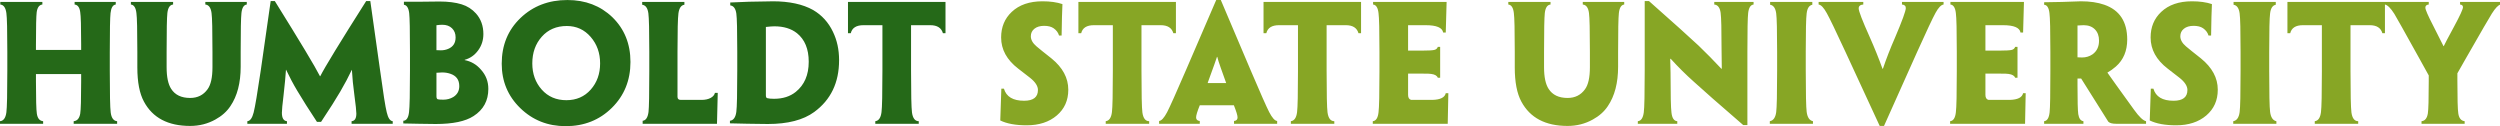 <?xml version="1.0" encoding="utf-8"?>
<svg id="hsuHeaderLogo" viewBox="0 0 456 23" xmlns="http://www.w3.org/2000/svg" aria-labelledby="hsuTitle" role="img">
    <style type="text/css">
        .hsu-humboldt
        {
            fill: #256918;
        }
        .hsu-state-university
        {
            fill: #87a625;
        }
    </style>

    <title id="hsuTitle">Humboldt State University</title>
    <path class="hsu-humboldt" d="M20.025 9.474v3.414c0 4.211.055 6.743.164 7.598.127 1.023.518 1.565 1.175 1.621v.471h-7.924v-.471c.643-.058 1.04-.514 1.192-1.371.114-.704.171-2.667.171-5.885v-1.343h-8.246v1.343c0 3.218.055 5.181.164 5.885.128.857.51 1.313 1.147 1.371v.471h-7.869v-.471c.643-.057 1.032-.598 1.165-1.621.113-.854.17-3.387.17-7.598v-3.414c0-3.927-.057-6.288-.17-7.084-.133-.987-.503-1.509-1.108-1.565v-.471h7.672v.471c-.564.057-.908.521-1.035 1.391-.09.699-.136 2.667-.136 5.901v.993h8.246v-1.022c0-3.235-.057-5.191-.171-5.872-.114-.87-.454-1.334-1.023-1.391v-.471h7.504v.471c-.526.057-.844.579-.951 1.565-.09.796-.136 3.157-.136 7.084zM25.05 12.31v-2.843c0-3.941-.056-6.301-.167-7.079-.113-.985-.449-1.506-1.01-1.563v-.471h7.7v.471c-.587.057-.935.578-1.045 1.562-.092.795-.137 3.153-.137 7.073v2.811c0 1.781.279 3.096.836 3.947.706 1.1 1.859 1.649 3.457 1.649 1.356 0 2.416-.53 3.178-1.59.595-.814.892-2.15.892-4.006v-2.811c0-3.92-.055-6.278-.166-7.073-.129-.984-.508-1.505-1.135-1.562v-.471h7.56v.471c-.538.057-.864.578-.975 1.563-.093.834-.14 3.194-.14 7.079v2.701c0 2.957-.625 5.353-1.875 7.191-.654.987-1.57 1.802-2.745 2.446-1.401.777-2.932 1.166-4.593 1.166-4.033 0-6.843-1.479-8.429-4.435-.803-1.478-1.205-3.553-1.205-6.226zM47.553 12.904l1.819-12.707h.756c4.63 7.428 7.373 11.994 8.233 13.7h.055c.821-1.629 3.612-6.196 8.373-13.7h.756l1.792 12.691c.559 4.115.961 6.648 1.204 7.596.243 1.044.606 1.584 1.092 1.623v.471h-7.505v-.471c.579-.039.869-.504.869-1.397 0-.475-.117-1.571-.35-3.291-.234-1.719-.387-3.273-.462-4.659h-.028c-.579 1.232-1.277 2.549-2.097 3.951-.746 1.289-1.912 3.126-3.496 5.514h-.755c-1.454-2.199-2.647-4.084-3.58-5.656-.746-1.25-1.426-2.531-2.041-3.838h-.028c-.075 1.178-.224 2.746-.447 4.702-.197 1.596-.297 2.641-.297 3.135 0 .97.309 1.483.924 1.539v.471h-7.225v-.471c.505-.039.887-.566 1.148-1.582.261-1.016.691-3.556 1.289-7.621zM83.771 15.713v-.029c0-1.134-.554-1.883-1.659-2.241-.451-.152-.937-.228-1.463-.228-.075 0-.422.019-1.04.058v4.284c0 .321.085.507.253.554.169.047.507.07 1.014.07.655 0 1.255-.161 1.799-.482.731-.454 1.097-1.117 1.097-1.985zm-.668-8.865v-.028c0-.684-.219-1.237-.657-1.664-.437-.426-1.03-.639-1.776-.639-.316 0-.671.029-1.062.085v4.548c.242.019.513.028.811.028.465 0 .904-.085 1.314-.256.913-.379 1.369-1.07 1.369-2.074zm5.969 9.346v.028c0 2.142-.897 3.791-2.692 4.946-1.478.967-3.777 1.45-6.9 1.45-.748 0-1.739-.014-2.973-.039-1.496-.039-2.478-.058-2.945-.058v-.492c.586-.019.933-.549 1.048-1.593.113-.872.169-3.395.169-7.567v-3.413c0-3.907-.047-6.257-.141-7.054-.114-.948-.434-1.46-.964-1.536v-.55h2.937c1.865-.026 3.051-.039 3.553-.039 1.585 0 2.929.171 4.03.511 1.045.324 1.921.882 2.631 1.677.895 1.006 1.343 2.255 1.343 3.752 0 1.119-.322 2.115-.964 2.985-.643.872-1.456 1.441-2.443 1.706v.056c1.183.228 2.178.816 2.985 1.763.882.984 1.325 2.14 1.325 3.468zM109.459 11.565v-.027c0-1.878-.574-3.478-1.72-4.805-1.148-1.325-2.598-1.991-4.353-1.991-1.884 0-3.404.651-4.56 1.949-1.158 1.298-1.735 2.922-1.735 4.873 0 1.898.573 3.489 1.72 4.777 1.148 1.289 2.645 1.934 4.492 1.934 1.828 0 3.311-.645 4.449-1.934 1.138-1.288 1.707-2.879 1.707-4.777zm5.536-.286v.027c0 3.342-1.129 6.127-3.387 8.358-2.257 2.232-5.065 3.347-8.424 3.347-3.265 0-6.027-1.096-8.284-3.29-2.258-2.191-3.386-4.892-3.386-8.1 0-3.38 1.142-6.16 3.428-8.344 2.286-2.183 5.136-3.275 8.551-3.275 3.284 0 6.017 1.044 8.2 3.132 2.201 2.145 3.302 4.86 3.302 8.146zM118.431 12.88v-3.408c0-3.902-.057-6.25-.169-7.045-.132-.966-.507-1.487-1.127-1.562v-.51h7.7v.51c-.592.075-.955.597-1.088 1.565-.116.835-.172 3.187-.172 7.055v8.167c0 .378.197.569.591.569h3.795c.656 0 1.204-.118 1.645-.35.44-.233.707-.543.801-.931h.51c-.057 1.88-.103 3.76-.139 5.64h-13.558v-.55c.582-.057.938-.597 1.071-1.619.094-.795.141-3.305.141-7.529zM147.512 11.281v-.028c0-2.311-.717-4.047-2.148-5.203-1.06-.833-2.428-1.25-4.103-1.25-.335 0-.856.038-1.563.114v12.479c0 .303.084.473.251.512.279.076.689.114 1.228.114 1.6 0 2.921-.418 3.963-1.252 1.581-1.269 2.372-3.097 2.372-5.486zm5.536-.309v.029c0 4.071-1.512 7.215-4.536 9.428-1.997 1.459-4.816 2.188-8.457 2.188-.541 0-1.203-.009-1.987-.024-.952-.016-1.549-.025-1.792-.025-.784-.014-1.829-.038-3.136-.07v-.471c.643-.075 1.032-.616 1.165-1.621.113-.834.17-3.347.17-7.537v-3.413c0-3.887-.057-6.219-.17-6.996-.133-.91-.503-1.403-1.108-1.478v-.529c.727-.036 1.875-.083 3.444-.139 3.136-.052 4.573-.078 4.312-.078 3.023 0 5.478.53 7.363 1.59 1.587.928 2.792 2.254 3.613 3.976.746 1.534 1.119 3.257 1.119 5.169zM160.954 12.896v-8.302h-3.458c-1.302 0-2.073.486-2.314 1.456h-.51v-5.697h17.787v5.697h-.471c-.281-.97-1.048-1.456-2.303-1.456h-3.509v8.302c0 4.208.056 6.748.169 7.619.15 1.06.561 1.592 1.235 1.592v.471h-7.925v-.471c.625-.075 1.004-.625 1.132-1.649.111-.854.167-3.374.167-7.562z"></path>
    <path class="hsu-state-university" d="M194.856 16.352v.029c0 1.931-.7 3.492-2.1 4.684-1.4 1.193-3.231 1.789-5.49 1.789-2.016 0-3.622-.294-4.818-.883.037-1.003.103-2.937.197-5.799h.471c.43 1.47 1.656 2.205 3.677 2.205 1.685 0 2.527-.654 2.527-1.962 0-.72-.477-1.46-1.432-2.219-.488-.358-1.21-.917-2.163-1.676-2.08-1.593-3.119-3.488-3.119-5.687 0-1.896.645-3.449 1.934-4.663 1.363-1.289 3.232-1.933 5.605-1.933 1.42 0 2.634.17 3.644.51-.06 1.172-.111 3.083-.15 5.731h-.47c-.149-.522-.475-.962-.978-1.318-.429-.299-1.007-.448-1.733-.448-.746 0-1.338.175-1.776.526-.437.349-.657.808-.657 1.376 0 .644.346 1.259 1.036 1.845.485.416 1.391 1.145 2.717 2.186 2.052 1.666 3.079 3.568 3.079 5.707zM202.982 12.896v-8.302h-3.458c-1.303 0-2.073.486-2.314 1.456h-.51v-5.697h17.788v5.697h-.472c-.281-.97-1.049-1.456-2.303-1.456h-3.508v8.302c0 4.208.055 6.748.167 7.619.15 1.06.562 1.592 1.237 1.592v.471h-7.925v-.471c.626-.075 1.004-.625 1.132-1.649.111-.854.167-3.374.167-7.562zM220.297 15.157h3.359l-.028-.085-.951-2.662c-.355-1-.569-1.68-.644-2.038h-.056c-.057.225-.617 1.792-1.68 4.699v.085zm4.761 4.044h-6.218c-.447 1.108-.672 1.844-.672 2.207 0 .401.225.62.672.659v.51h-7.42v-.51c.429-.039.915-.569 1.457-1.593.503-.967 1.641-3.507 3.416-7.621l5.544-12.853h.84l5.459 12.853c1.755 4.114 2.875 6.646 3.362 7.593.541 1.043 1.025 1.582 1.454 1.621v.51h-7.867v-.51c.429-.039.644-.258.644-.659 0-.344-.223-1.08-.671-2.207zM236.75 12.896v-8.302h-3.458c-1.303 0-2.073.486-2.314 1.456h-.51v-5.697h17.788v5.697h-.471c-.282-.97-1.049-1.456-2.303-1.456h-3.508v8.302c0 4.208.055 6.748.167 7.619.15 1.06.562 1.592 1.237 1.592v.471h-7.925v-.471c.625-.075 1.004-.625 1.132-1.649.111-.854.167-3.374.167-7.562zM251.612 12.888v-3.414c0-3.907-.057-6.268-.17-7.084-.113-.987-.444-1.509-.992-1.565v-.471h13.412l-.157 5.584h-.471c-.147-.895-1.21-1.343-3.186-1.343h-3.214v4.633h2.738c1.004 0 1.679-.039 2.025-.117.343-.078.562-.265.656-.558h.432v5.629h-.432c-.131-.371-.528-.605-1.196-.697-.185-.037-.666-.055-1.443-.055h-2.779v3.878c0 .513.187.818.559.913 1.656.018 2.951.018 3.882 0 1.451-.039 2.262-.447 2.43-1.224h.472c-.076 2.886-.113 4.747-.113 5.582h-13.67v-.471c.585-.057.934-.598 1.048-1.621.113-.854.17-3.387.17-7.598zM276.294 12.31v-2.843c0-3.941-.057-6.301-.167-7.079-.112-.985-.449-1.506-1.011-1.563v-.471h7.701v.471c-.587.057-.935.578-1.046 1.562-.09.795-.137 3.153-.137 7.073v2.811c0 1.781.281 3.096.837 3.947.707 1.1 1.858 1.649 3.458 1.649 1.356 0 2.415-.53 3.178-1.59.593-.814.89-2.15.89-4.006v-2.811c0-3.92-.055-6.278-.165-7.073-.129-.984-.508-1.505-1.134-1.562v-.471h7.56v.471c-.54.057-.864.578-.976 1.563-.094.834-.14 3.194-.14 7.079v2.701c0 2.957-.626 5.353-1.875 7.191-.655.987-1.569 1.802-2.746 2.446-1.399.777-2.931 1.166-4.592 1.166-4.033 0-6.843-1.479-8.431-4.435-.802-1.478-1.204-3.553-1.204-6.226zM318.725 9.462v13.352h-.757c-4.45-3.842-7.469-6.491-9.058-7.949-1.384-1.231-2.777-2.613-4.179-4.145h-.084c.04 1.027.06 1.864.06 2.512 0 4.033.056 6.469.168 7.306.111 1.009.465 1.531 1.06 1.57v.471h-7.197v-.471c.595-.057.958-.598 1.09-1.623.111-.853.167-3.385.167-7.596v-12.691h.784c4.5 3.979 7.515 6.688 9.047 8.128 1.363 1.309 2.746 2.71 4.145 4.207h.084c-.028-1.364-.042-2.481-.042-3.353 0-3.769-.056-6.053-.17-6.848-.131-.948-.518-1.45-1.161-1.506v-.471h7.169v.471c-.55.057-.878.578-.989 1.562-.093.796-.138 3.153-.138 7.074zM329.37 9.47v3.407c0 4.185.057 6.694.166 7.526.128 1.004.509 1.572 1.147 1.705v.471h-7.87v-.471c.645-.115 1.032-.664 1.165-1.652.113-.835.169-3.341.169-7.518v-3.446c0-3.909-.056-6.263-.169-7.061-.134-.949-.503-1.471-1.108-1.566v-.51h7.698v.51c-.582.114-.926.644-1.035 1.59-.109.814-.164 3.151-.164 7.015zM349.69 9.467l-6.048 13.504h-.783l-6.245-13.504c-1.772-3.828-2.911-6.188-3.416-7.079-.54-.985-1.035-1.506-1.483-1.563v-.471h8.148v.471c-.56.038-.84.275-.84.71 0 .493.671 2.236 2.016 5.229.877 1.97 1.651 3.893 2.324 5.768h.083c.599-1.78 1.335-3.675 2.213-5.684 1.307-3.069 1.959-4.859 1.959-5.371 0-.398-.233-.615-.698-.653v-.471h7.588v.471c-.449.057-.934.559-1.457 1.507-.523.948-1.644 3.326-3.36 7.135zM356.919 12.888v-3.414c0-3.907-.057-6.268-.17-7.084-.113-.987-.444-1.509-.992-1.565v-.471h13.412l-.157 5.584h-.471c-.147-.895-1.21-1.343-3.186-1.343h-3.214v4.633h2.738c1.005 0 1.679-.039 2.025-.117.345-.078.562-.265.656-.558h.432v5.629h-.432c-.131-.371-.527-.605-1.195-.697-.185-.037-.666-.055-1.445-.055h-2.779v3.878c0 .513.187.818.559.913 1.656.018 2.951.018 3.882 0 1.453-.039 2.262-.447 2.43-1.224h.472c-.075 2.886-.113 4.747-.113 5.582h-13.67v-.471c.585-.057.934-.598 1.048-1.621.113-.854.17-3.387.17-7.598zM382.862 7.425v-.027c0-.849-.251-1.529-.751-2.04-.503-.508-1.188-.764-2.061-.764l-1.114.056v5.805c.203.019.482.029.836.029.705 0 1.336-.188 1.893-.566.798-.567 1.198-1.397 1.198-2.494zm-8.874 5.468v-3.413c0-3.924-.056-6.284-.167-7.081-.113-.985-.437-1.498-.972-1.535v-.454c.223 0 1.302-.018 3.237-.056 2.42-.079 3.573-.118 3.462-.118 1.656 0 3.08.209 4.271.626 2.789.968 4.186 3.085 4.186 6.35 0 2.071-.691 3.712-2.072 4.928-.553.475-1.06.835-1.52 1.082v.057c.633.913 2.249 3.161 4.845 6.749.913 1.273 1.642 1.964 2.183 2.079v.471h-5.455c-.691 0-1.167-.124-1.427-.373-1.549-2.434-3.199-5.058-4.952-7.874h-.671v1.228c0 2.822.045 4.575.139 5.262.129.8.444 1.228.943 1.286v.471h-7.169v-.471c.556-.057.888-.598 1-1.621.092-.834.139-3.365.139-7.593zM404.521 16.352v.029c0 1.931-.701 3.492-2.1 4.684-1.403 1.193-3.231 1.789-5.491 1.789-2.018 0-3.622-.294-4.817-.883.037-1.003.101-2.937.197-5.799h.471c.429 1.47 1.655 2.205 3.677 2.205 1.684 0 2.527-.654 2.527-1.962 0-.72-.48-1.46-1.433-2.219-.488-.358-1.208-.917-2.163-1.676-2.079-1.593-3.118-3.488-3.118-5.687 0-1.896.643-3.449 1.934-4.663 1.363-1.289 3.231-1.933 5.605-1.933 1.419 0 2.634.17 3.643.51-.06 1.172-.109 3.083-.149 5.731h-.471c-.15-.522-.477-.962-.98-1.318-.428-.299-1.006-.448-1.733-.448-.746 0-1.338.175-1.775.526-.439.349-.656.808-.656 1.376 0 .644.345 1.259 1.035 1.845.485.416 1.391 1.145 2.716 2.186 2.053 1.666 3.081 3.568 3.081 5.707zM413.902 9.47v3.407c0 4.185.055 6.694.164 7.526.128 1.004.509 1.572 1.147 1.705v.471h-7.869v-.471c.644-.115 1.032-.664 1.164-1.652.115-.835.171-3.341.171-7.518v-3.446c0-3.909-.056-6.263-.171-7.061-.131-.949-.5-1.471-1.108-1.566v-.51h7.701v.51c-.582.114-.927.644-1.037 1.59-.108.814-.162 3.151-.162 7.015zM423.509 12.896v-8.302h-3.457c-1.302 0-2.072.486-2.315 1.456h-.51v-5.697h17.787v5.697h-.471c-.281-.97-1.048-1.456-2.301-1.456h-3.51v8.302c0 4.208.056 6.748.169 7.619.15 1.06.562 1.592 1.235 1.592v.471h-7.923v-.471c.625-.075 1.003-.625 1.132-1.649.111-.854.166-3.374.166-7.562zM449.959 10.328l-1.733 3.044v1.338c0 3.281.056 5.274.167 5.975.129.873.516 1.348 1.161 1.423v.471h-7.867v-.471c.617-.057 1-.522 1.15-1.396.111-.685.167-2.66.167-5.927v-1.025l-1.847-3.334c-2.634-4.748-4.109-7.379-4.426-7.892-.673-1.063-1.251-1.633-1.738-1.709v-.471h8.01v.471c-.412.038-.618.227-.618.568 0 .36.477 1.459 1.429 3.296.485.946 1.111 2.188 1.876 3.721h.056c.169-.379.793-1.567 1.877-3.563 1.083-2 1.623-3.179 1.623-3.539 0-.284-.177-.444-.531-.482v-.471h7.392v.471c-.411.076-.941.625-1.593 1.65-.409.645-1.929 3.262-4.554 7.853z"></path>
</svg>